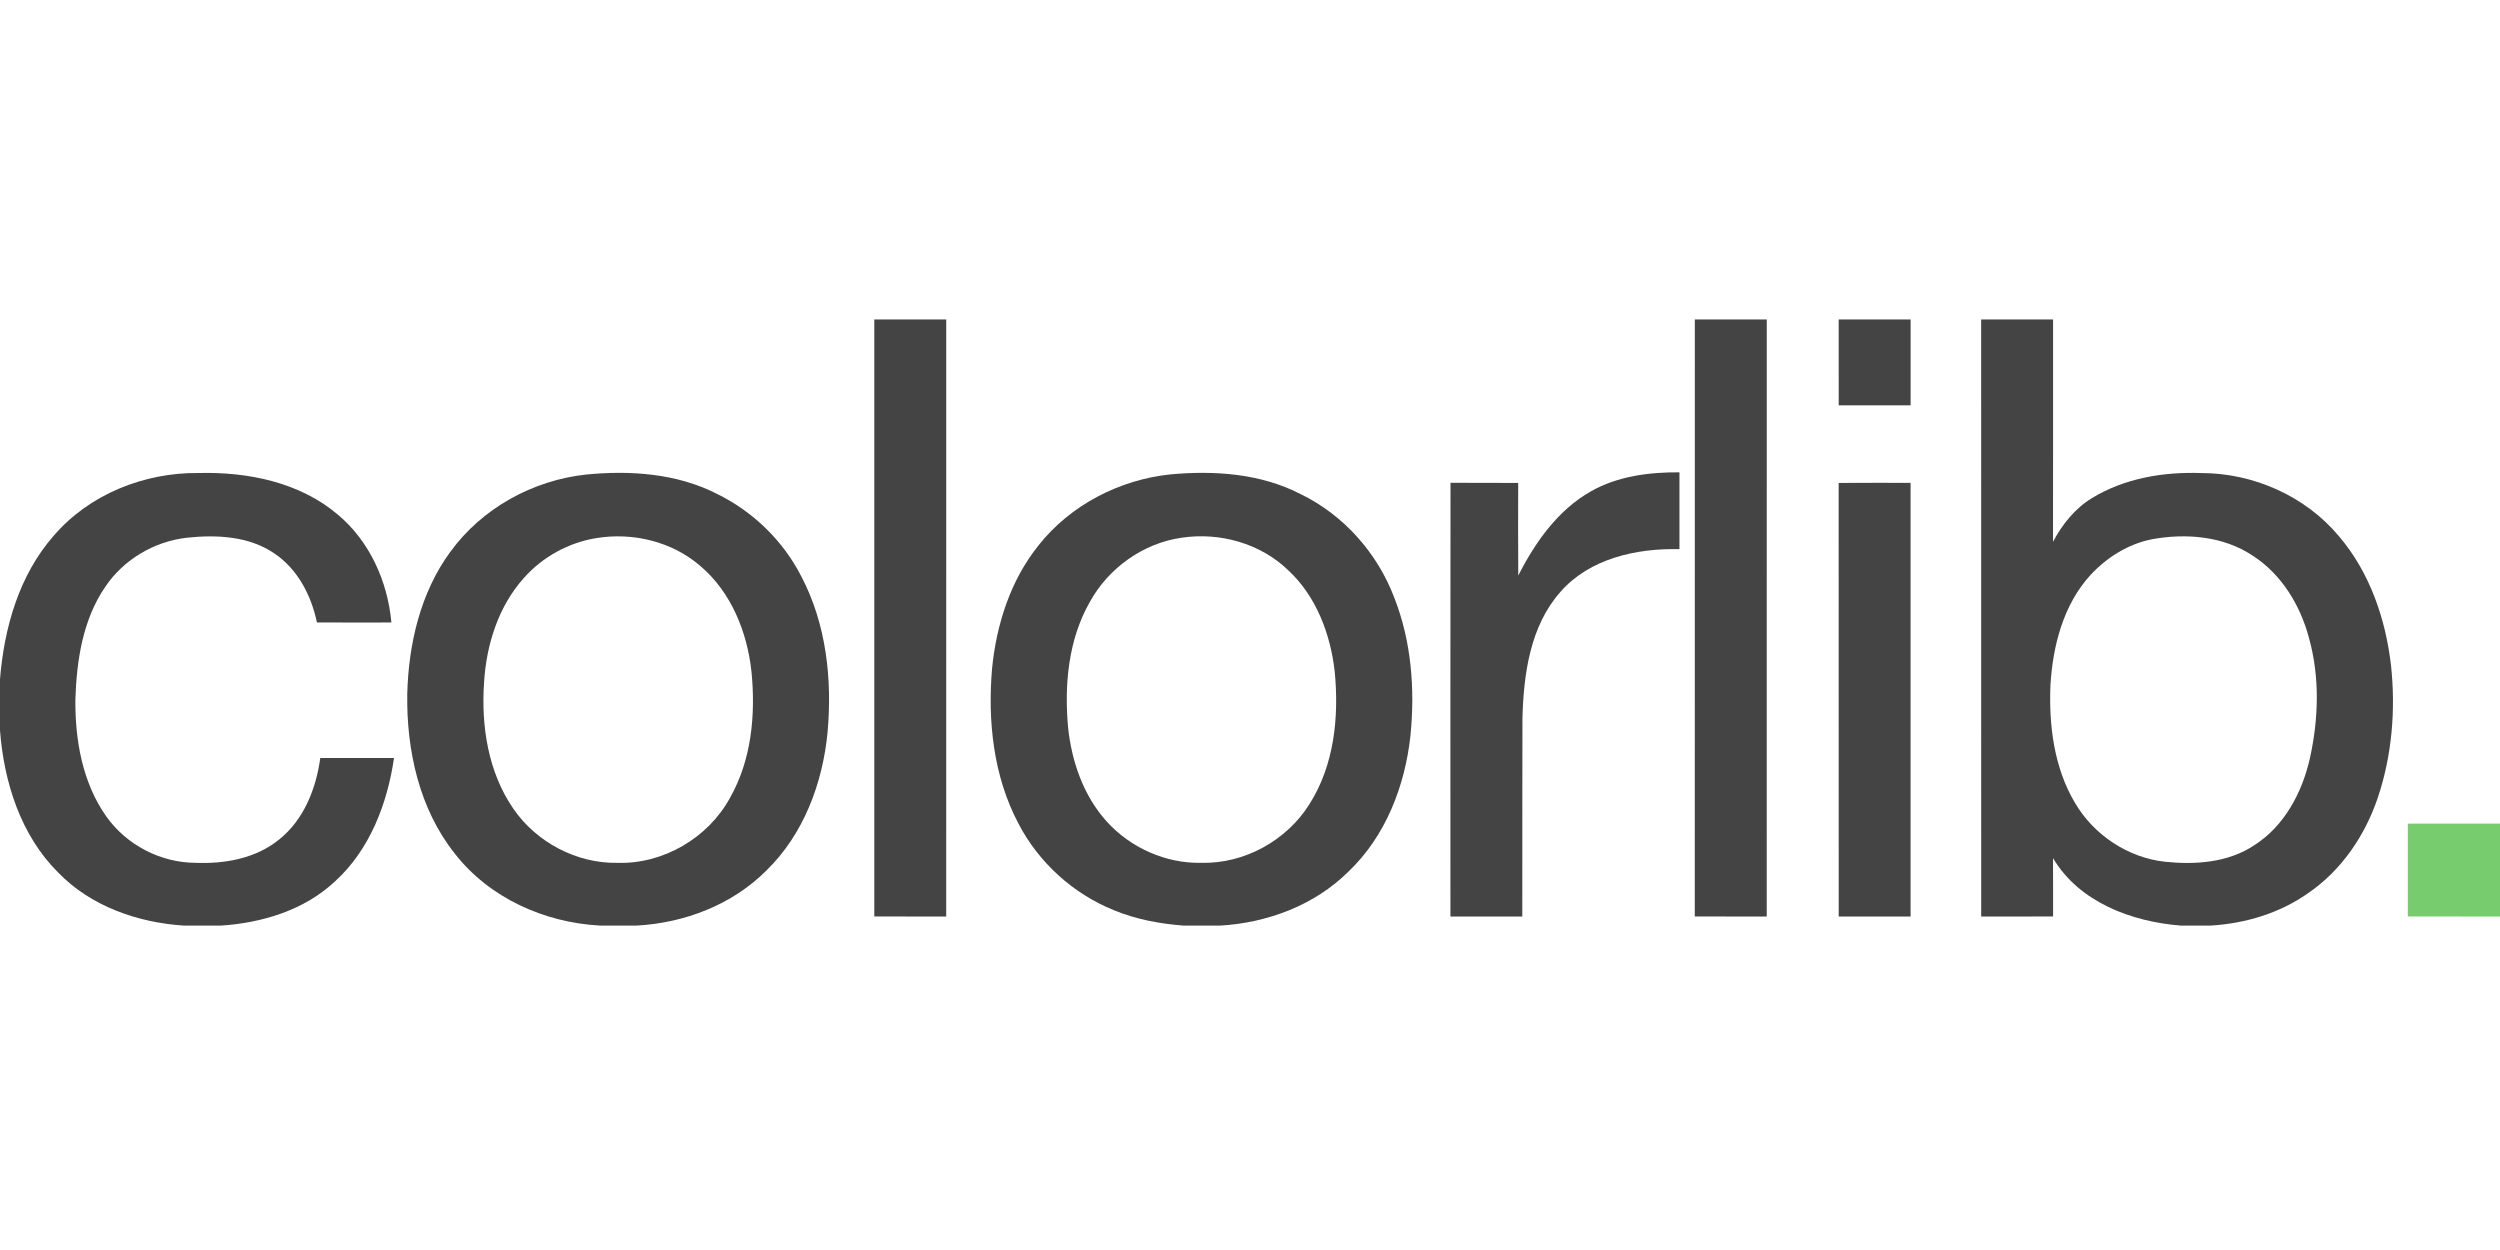 <svg height="90" viewBox="0 0 180 90" width="180" xmlns="http://www.w3.org/2000/svg"><g fill="none" fill-rule="evenodd"><g fill="#444" transform="translate(0 23)"><path d="m62.95 0h5.179c-.002 14.33 0 28.659-.002 42.989-1.726-.002-3.451 0-5.177-.002 0-14.33 0-28.657 0-42.987z"/><path d="m122.028 0h5.179c-.002 14.33.004 28.659-.002 42.989-1.728-.004-3.453.006-5.181-.006.008-14.328 0-28.655.004-42.983z"/><path d="m132.385 0h5.179v6.182c-1.726.002-3.451 0-5.177.002-.004-2.061 0-4.123-.002-6.184z"/><path d="m142.642 0h5.179c-.002 5.336.006 10.673-.004 16.009.662-1.257 1.583-2.401 2.808-3.149 2.341-1.428 5.155-1.899 7.864-1.8 3.757-.002 7.506 1.659 9.921 4.555 2.214 2.598 3.359 5.953 3.745 9.312.338 3.182.07 6.456-.951 9.497-.917 2.729-2.619 5.245-5.014 6.878-2.049 1.452-4.535 2.19-7.027 2.341h-2.128c-3.532-.272-7.331-1.675-9.219-4.859.012 1.4.004 2.802.006 4.203-1.726.002-3.451.002-5.177.002-.004-14.33 0-28.659-.002-42.989zm12.296 15.828c-1.707.334-3.242 1.303-4.419 2.566-1.959 2.144-2.717 5.098-2.886 7.934-.121 2.898.257 5.941 1.762 8.473 1.354 2.315 3.813 3.952 6.486 4.246 2.194.227 4.573.064 6.454-1.209 2.158-1.384 3.429-3.801 3.978-6.247.627-2.834.718-5.826-.062-8.64-.623-2.365-1.979-4.612-4.069-5.951-2.112-1.404-4.803-1.623-7.244-1.173z" fill-rule="nonzero"/><path d="m3.882 15.556c2.56-2.975 6.516-4.541 10.404-4.499 3.536-.095 7.297.658 10.052 3.007 2.287 1.919 3.576 4.815 3.843 7.755-1.788.002-3.576.008-5.364-.004-.4-1.941-1.386-3.839-3.063-4.968-1.832-1.251-4.169-1.36-6.307-1.13-2.347.265-4.559 1.575-5.875 3.544-1.615 2.361-2.053 5.293-2.144 8.091-.028 2.928.505 5.999 2.226 8.433 1.448 2.047 3.902 3.328 6.412 3.337 2.116.091 4.368-.314 6.046-1.689 1.772-1.422 2.649-3.658 2.948-5.857h5.309c-.479 3.28-1.736 6.587-4.229 8.865-2.21 2.086-5.257 3.007-8.236 3.202h-2.665c-3.318-.217-6.691-1.386-9.042-3.813-2.709-2.687-3.916-6.524-4.197-10.251v-3.67c.296-3.709 1.376-7.512 3.882-10.352z"/><path d="m32.424 16.733c2.275-3.141 5.945-5.155 9.782-5.567 3.178-.31 6.526-.084 9.412 1.392 2.592 1.263 4.766 3.373 6.078 5.945 1.8 3.429 2.232 7.423 1.888 11.236-.354 3.666-1.734 7.347-4.413 9.947-2.456 2.46-5.887 3.767-9.326 3.956h-2.641c-3.996-.211-7.98-1.989-10.462-5.189-2.564-3.22-3.483-7.451-3.419-11.496.091-3.594.947-7.286 3.099-10.225zm10.468-.983c-1.983.332-3.835 1.356-5.169 2.86-1.842 2.047-2.705 4.811-2.87 7.522-.217 3.141.292 6.47 2.114 9.105 1.659 2.409 4.541 3.936 7.474 3.888 3.292.107 6.536-1.784 8.113-4.67 1.561-2.739 1.858-6.005 1.553-9.093-.306-2.848-1.46-5.732-3.688-7.616-2.039-1.764-4.887-2.444-7.526-1.995z" fill-rule="nonzero"/><path d="m74.777 16.262c2.291-2.898 5.814-4.716 9.471-5.104 3.17-.296 6.514-.072 9.388 1.414 3.107 1.5 5.547 4.26 6.76 7.48 1.225 3.131 1.49 6.571 1.158 9.897-.388 3.626-1.788 7.264-4.471 9.811-2.442 2.423-5.842 3.688-9.241 3.884h-2.623c-1.726-.135-3.453-.451-5.054-1.124-2.92-1.189-5.388-3.429-6.84-6.229-1.802-3.407-2.222-7.379-1.895-11.174.316-3.168 1.329-6.347 3.347-8.853zm10.321-.549c-2.779.388-5.279 2.176-6.629 4.624-1.557 2.731-1.848 5.981-1.565 9.058.259 2.454 1.114 4.915 2.792 6.768 1.709 1.88 4.24 3.015 6.79 2.96 3.091.082 6.136-1.591 7.779-4.201 1.802-2.812 2.15-6.297 1.836-9.555-.302-2.697-1.323-5.432-3.351-7.311-1.999-1.933-4.923-2.747-7.653-2.343z" fill-rule="nonzero"/><path d="m114.55 12.373c1.929-1.094 4.187-1.38 6.371-1.366v5.533c-3.081-.076-6.466.666-8.574 3.079-2.19 2.478-2.647 5.937-2.731 9.121-.018 4.748-.002 9.499-.01 14.249-1.726-.002-3.451 0-5.175 0 .002-10.41-.01-20.818.006-31.227 1.623.01 3.248-.004 4.873.01-.002 2.222-.014 4.445.006 6.667 1.217-2.395 2.848-4.714 5.233-6.066z"/><path d="m132.383 11.771c1.726-.014 3.453-.004 5.179-.006.002 10.408.002 20.816 0 31.223-1.726-.002-3.451 0-5.175 0-.004-10.406.002-20.812-.004-31.217z"/></g><path d="m0 .101c2.212-.002 4.425.004 6.637-.004v6.691c-2.212-.002-4.425 0-6.637-.002 0-2.228 0-4.457 0-6.685z" fill="#77cc6d" transform="translate(173.363 59.201)"/></g></svg>